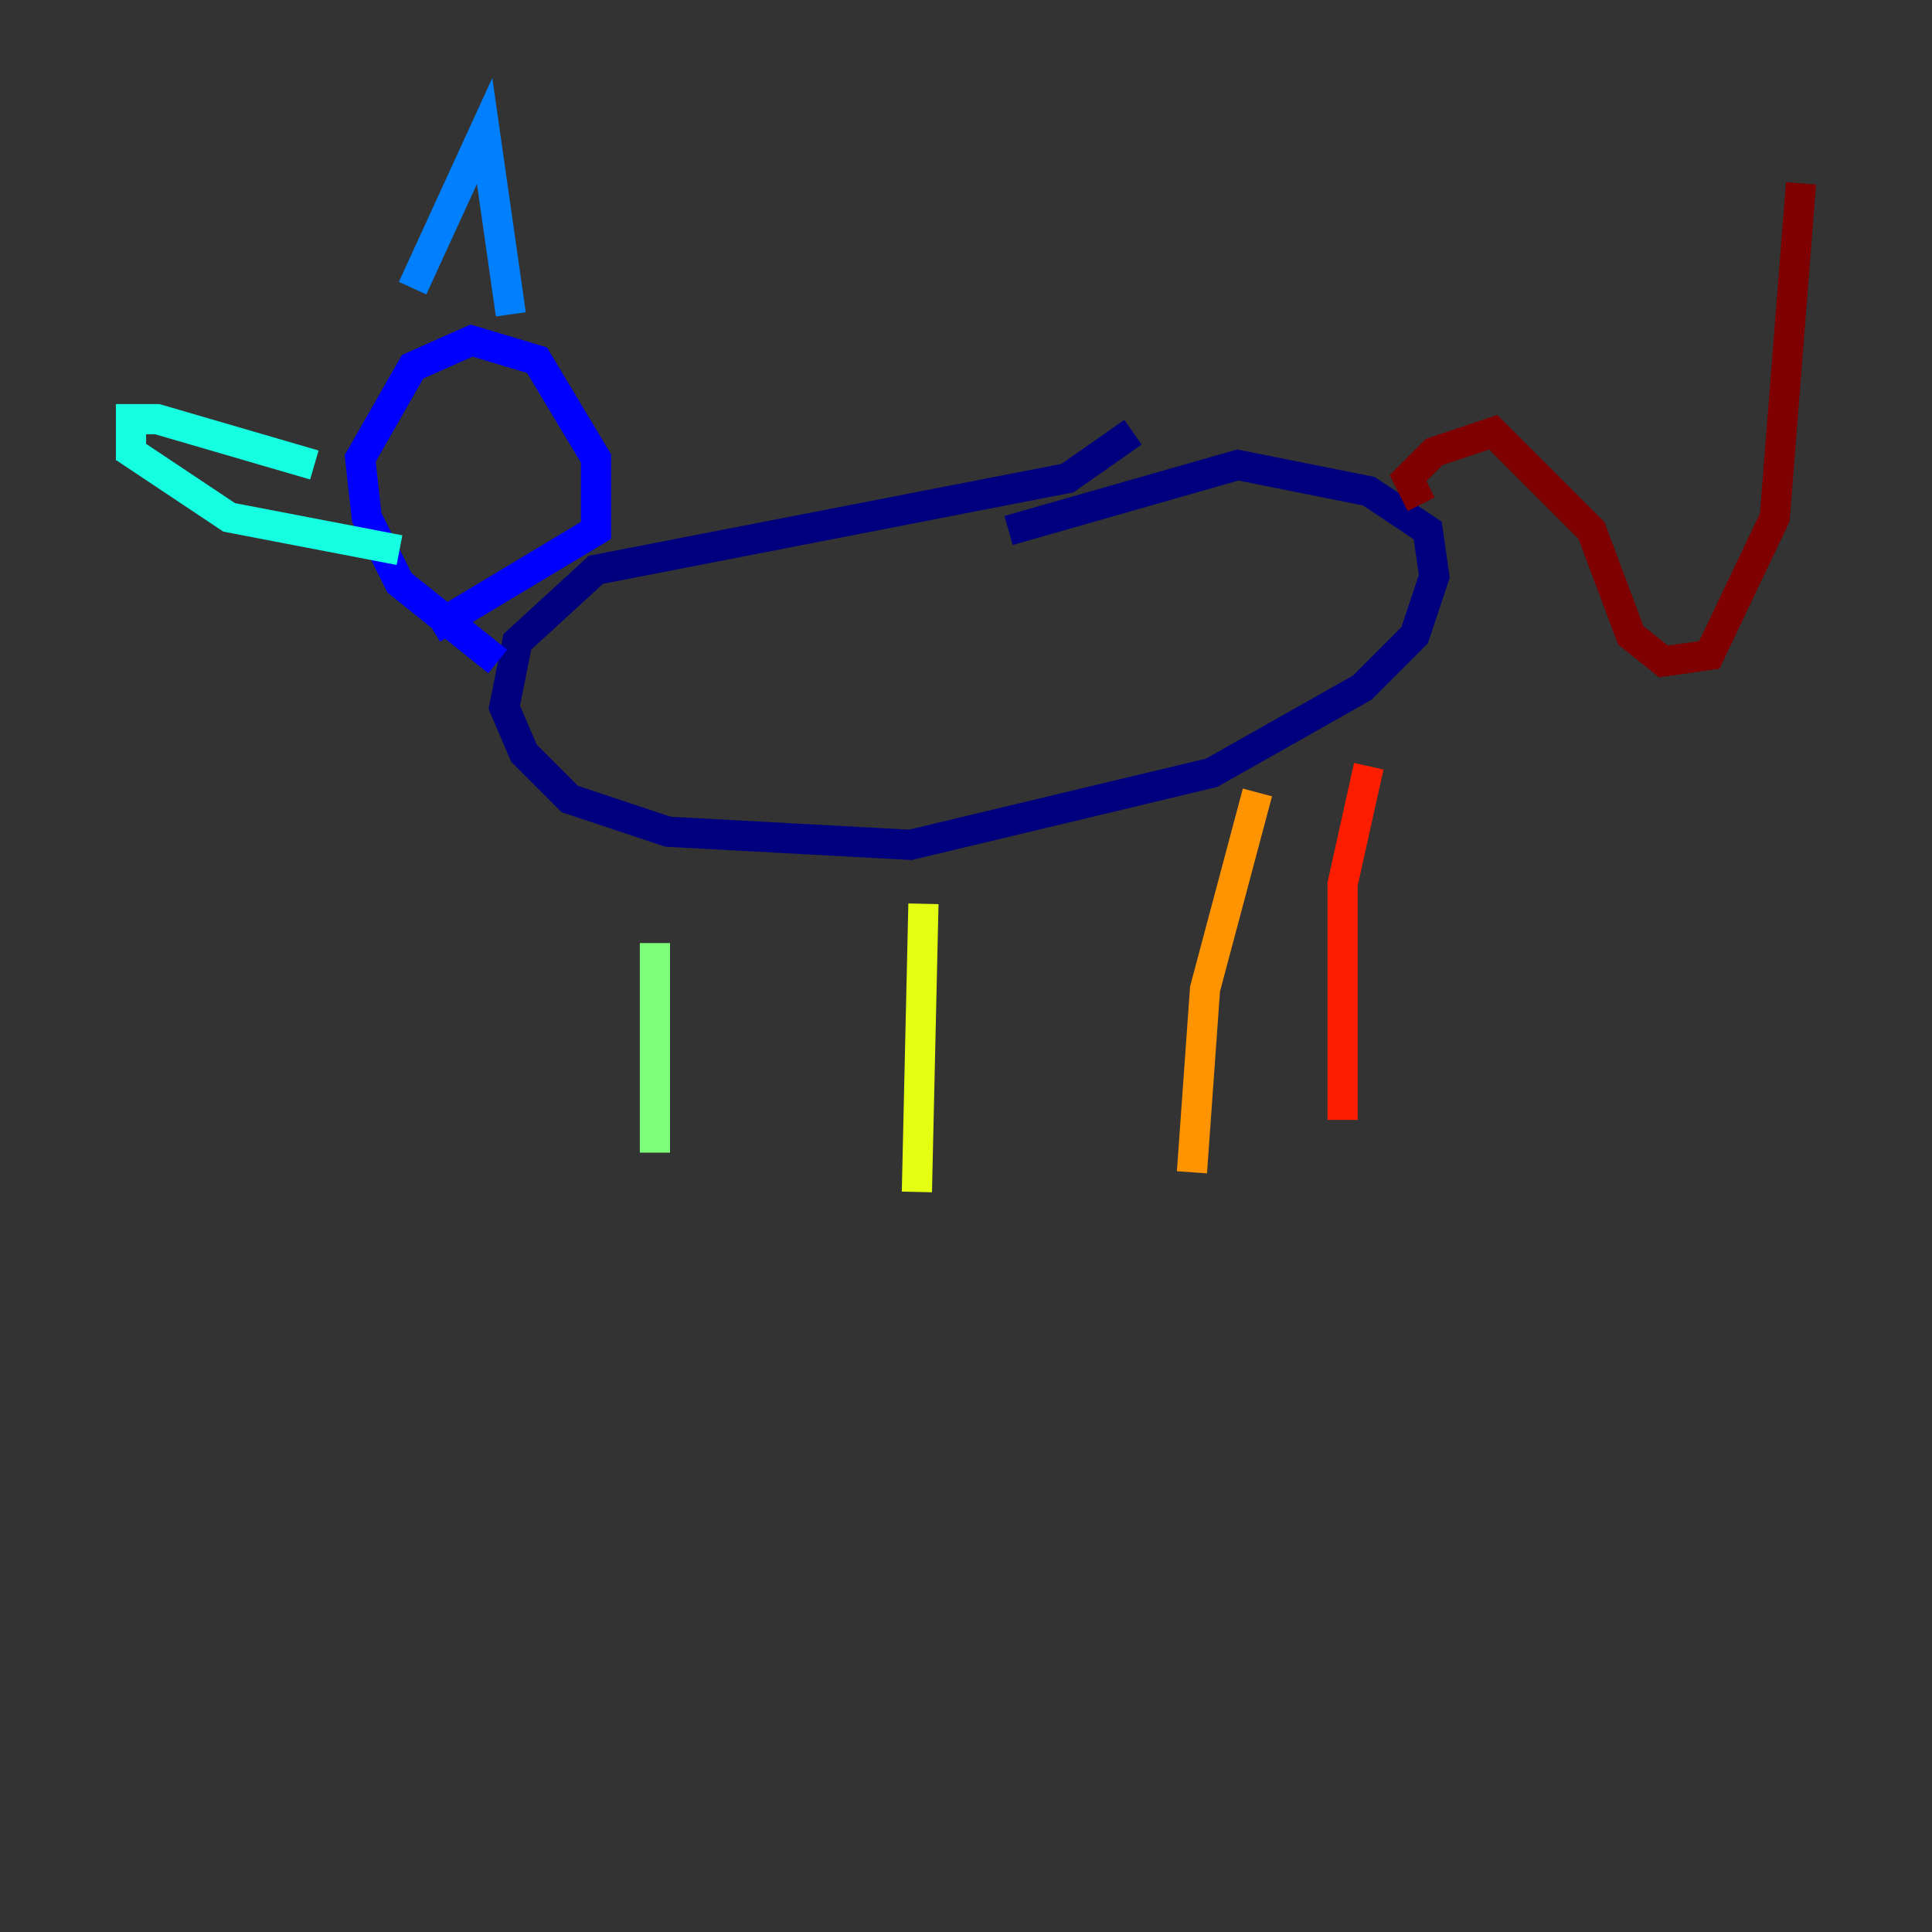 <?xml version="1.0" encoding="utf-8" ?>
<svg baseProfile="tiny" height="128" version="1.2" viewBox="0,0,128,128" width="128" xmlns="http://www.w3.org/2000/svg" xmlns:ev="http://www.w3.org/2001/xml-events" xmlns:xlink="http://www.w3.org/1999/xlink"><rect x="0" y="0" width="128" height="128" fill="#333333" stroke="none"/><defs /><polyline fill="none" points="75.064,28.637 70.725,31.675 39.485,37.749 34.278,42.522 33.41,46.861 34.712,49.898 37.749,52.936 44.258,55.105 60.312,55.973 80.271,51.2 90.251,45.559 93.722,42.088 95.024,38.183 94.59,35.146 90.685,32.542 82.007,30.807 66.82,35.146" stroke="#00007f" stroke-width="2" /><polyline fill="none" points="32.976,43.824 26.468,38.617 24.298,34.278 23.864,30.373 27.336,24.298 31.241,22.563 35.58,23.864 39.485,30.373 39.485,35.146 28.637,41.654" stroke="#0000ff" stroke-width="2" /><polyline fill="none" points="27.336,19.091 32.108,8.678 33.844,20.827" stroke="#0080ff" stroke-width="2" /><polyline fill="none" points="20.827,30.807 10.414,27.77 8.678,27.77 8.678,29.939 15.186,34.278 26.468,36.447" stroke="#15ffe1" stroke-width="2" /><polyline fill="none" points="43.39,62.481 43.39,76.366" stroke="#7cff79" stroke-width="2" /><polyline fill="none" points="61.18,59.878 60.746,78.969" stroke="#e4ff12" stroke-width="2" /><polyline fill="none" points="83.308,52.502 79.837,65.519 78.969,77.668" stroke="#ff9400" stroke-width="2" /><polyline fill="none" points="90.685,50.766 88.949,58.576 88.949,74.197" stroke="#ff1d00" stroke-width="2" /><polyline fill="none" points="94.156,33.41 93.288,31.675 95.024,29.939 98.929,28.637 105.437,35.146 108.041,42.088 110.21,43.824 113.248,43.39 117.586,34.278 119.322,12.149" stroke="#7f0000" stroke-width="2" /></svg>